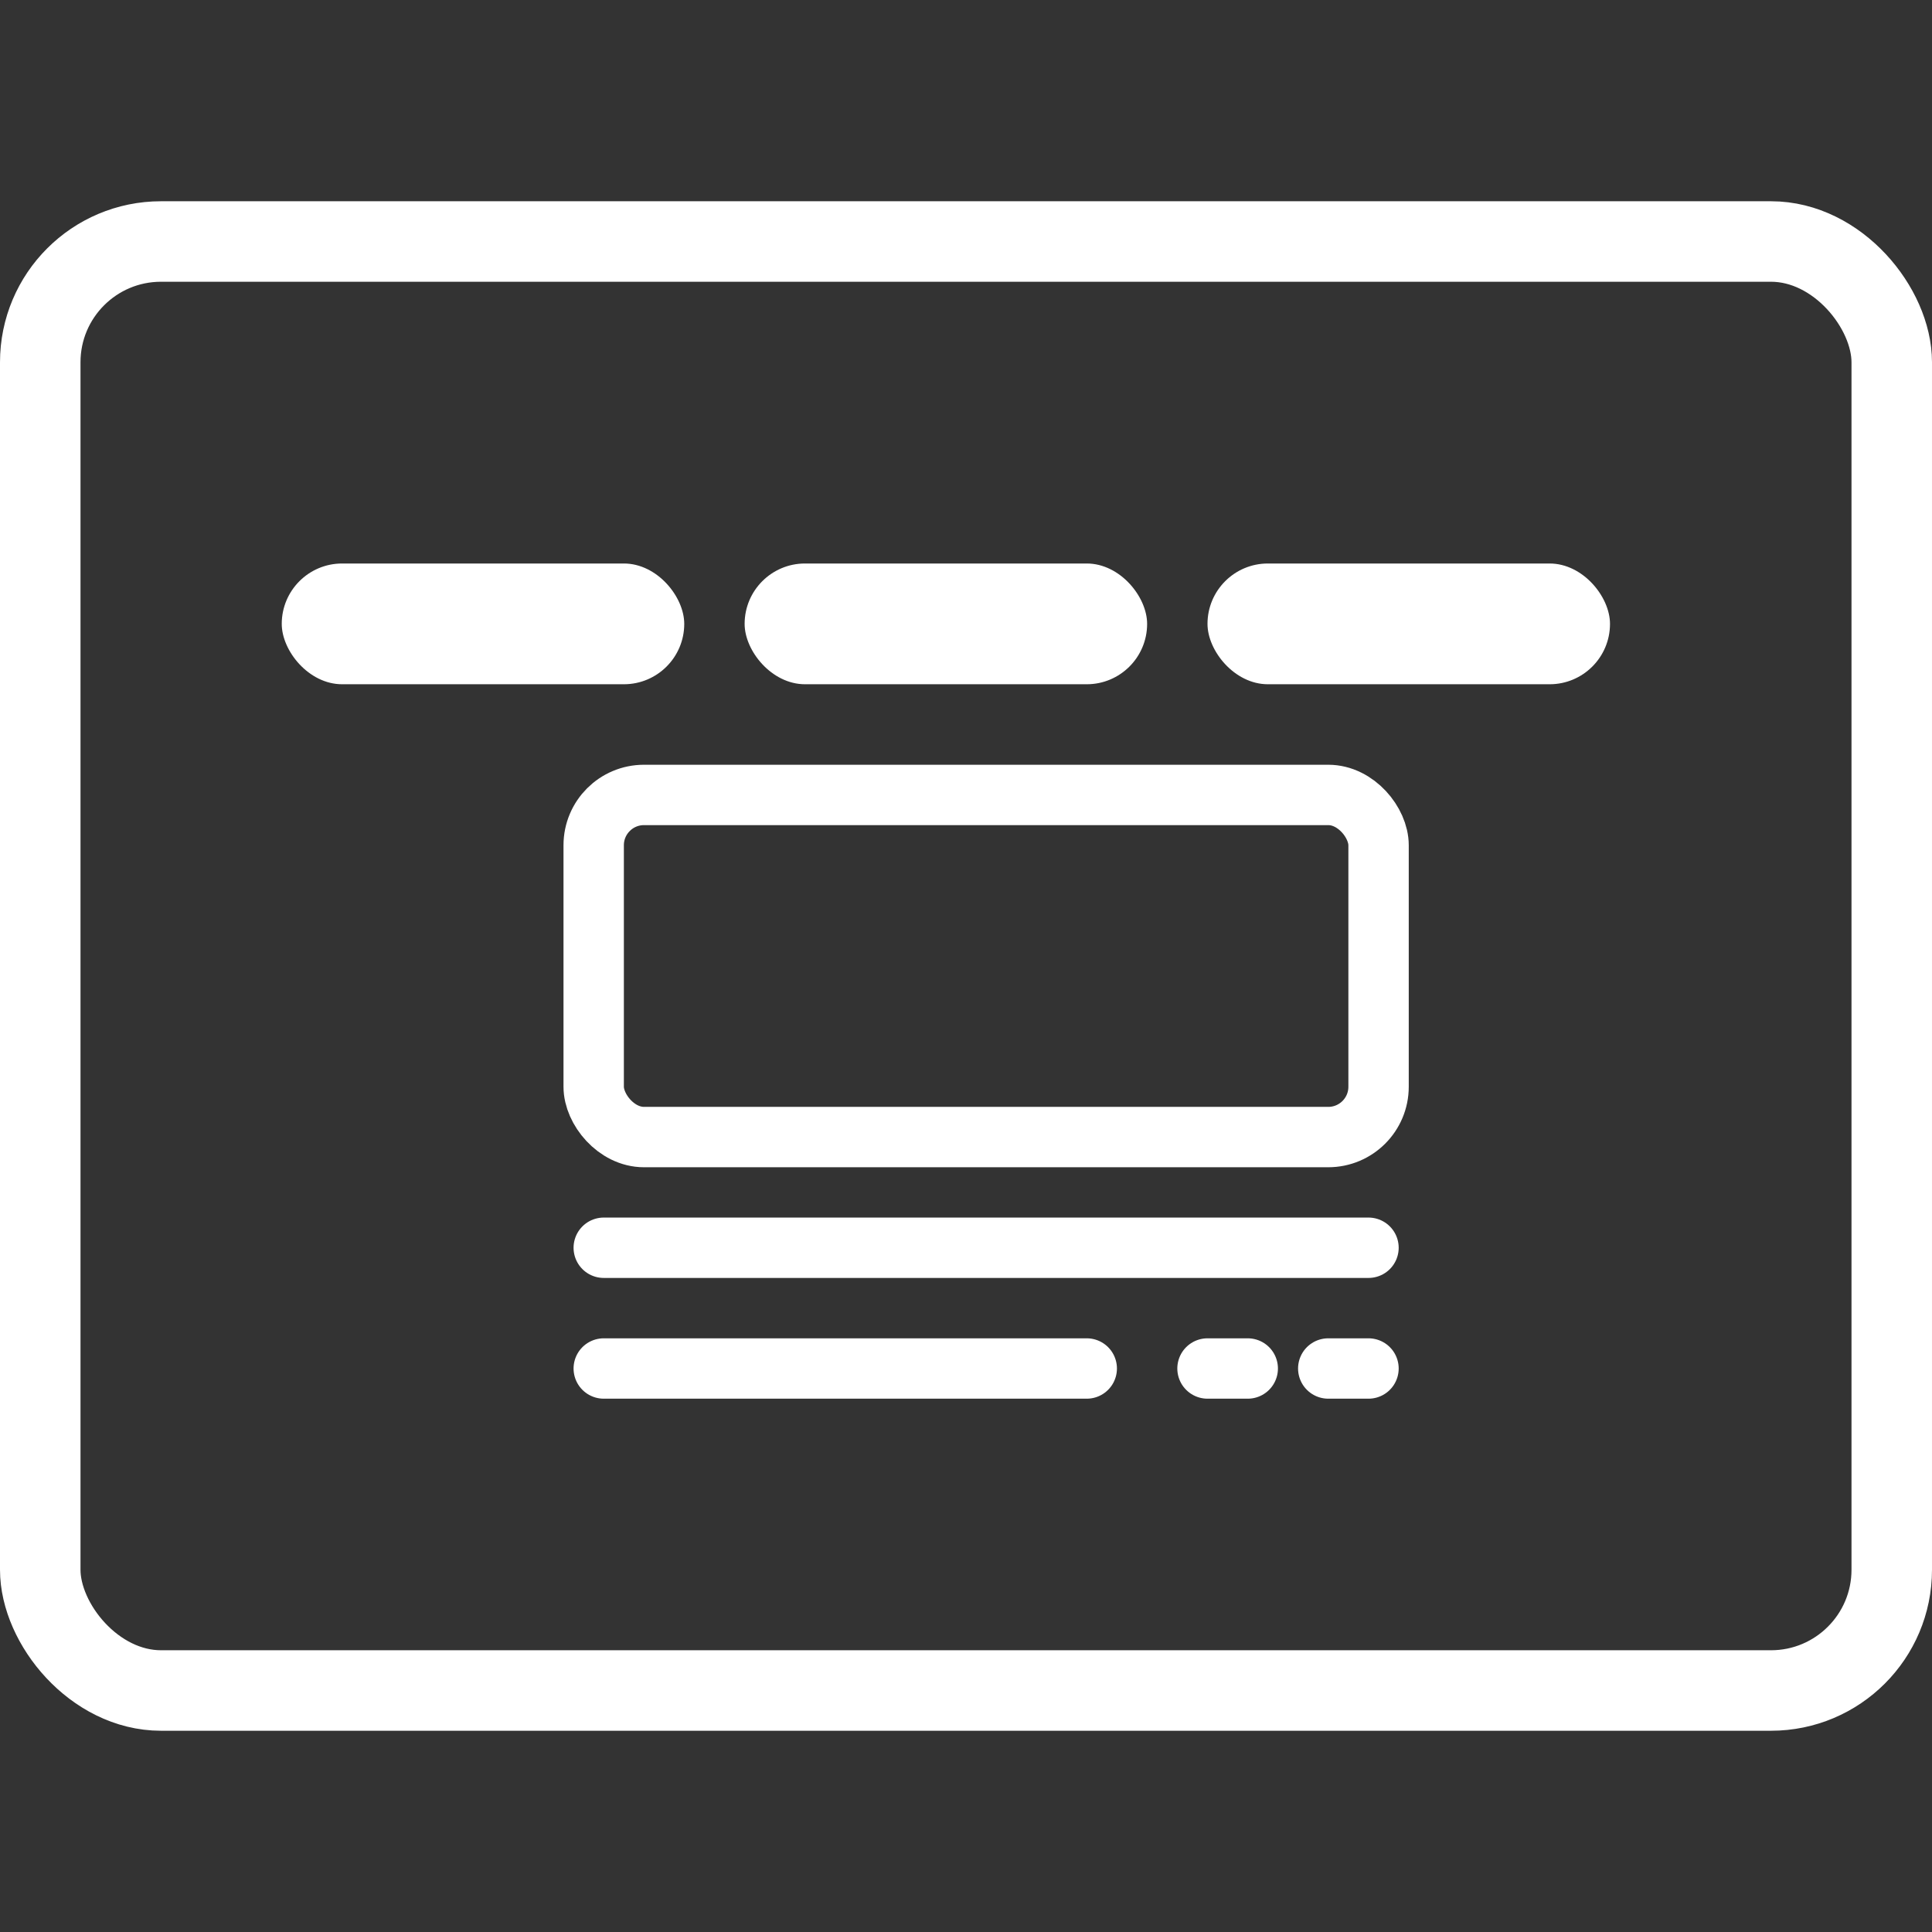 <svg width="48" height="48" viewBox="0 0 48 48" fill="none" xmlns="http://www.w3.org/2000/svg">
<rect x="0" y="0" width="48" height="48" fill="#333333" stroke="none"/>
<rect x="1" y="6" width="46" height="36" rx="3" stroke="white" stroke-width="2"/>
<rect x="14.75" y="19.75" width="19.5" height="8.5" rx="1.25" stroke="white" stroke-width="1.5"/>
<path d="M27 34H15" stroke="white" stroke-width="1.5" stroke-linecap="round" stroke-linejoin="round"/>
<path d="M34 31H15" stroke="white" stroke-width="1.5" stroke-linecap="round" stroke-linejoin="round"/>
<rect x="18.5" y="14" width="10" height="3" rx="1.5" fill="white"/>
<rect x="30" y="14" width="10" height="3" rx="1.5" fill="white"/>
<rect x="7" y="14" width="10" height="3" rx="1.5" fill="white"/>
<path d="M31 34L30 34" stroke="white" stroke-width="1.5" stroke-linecap="round" stroke-linejoin="round"/>
<path d="M34 34L33 34" stroke="white" stroke-width="1.5" stroke-linecap="round" stroke-linejoin="round"/>
</svg>
